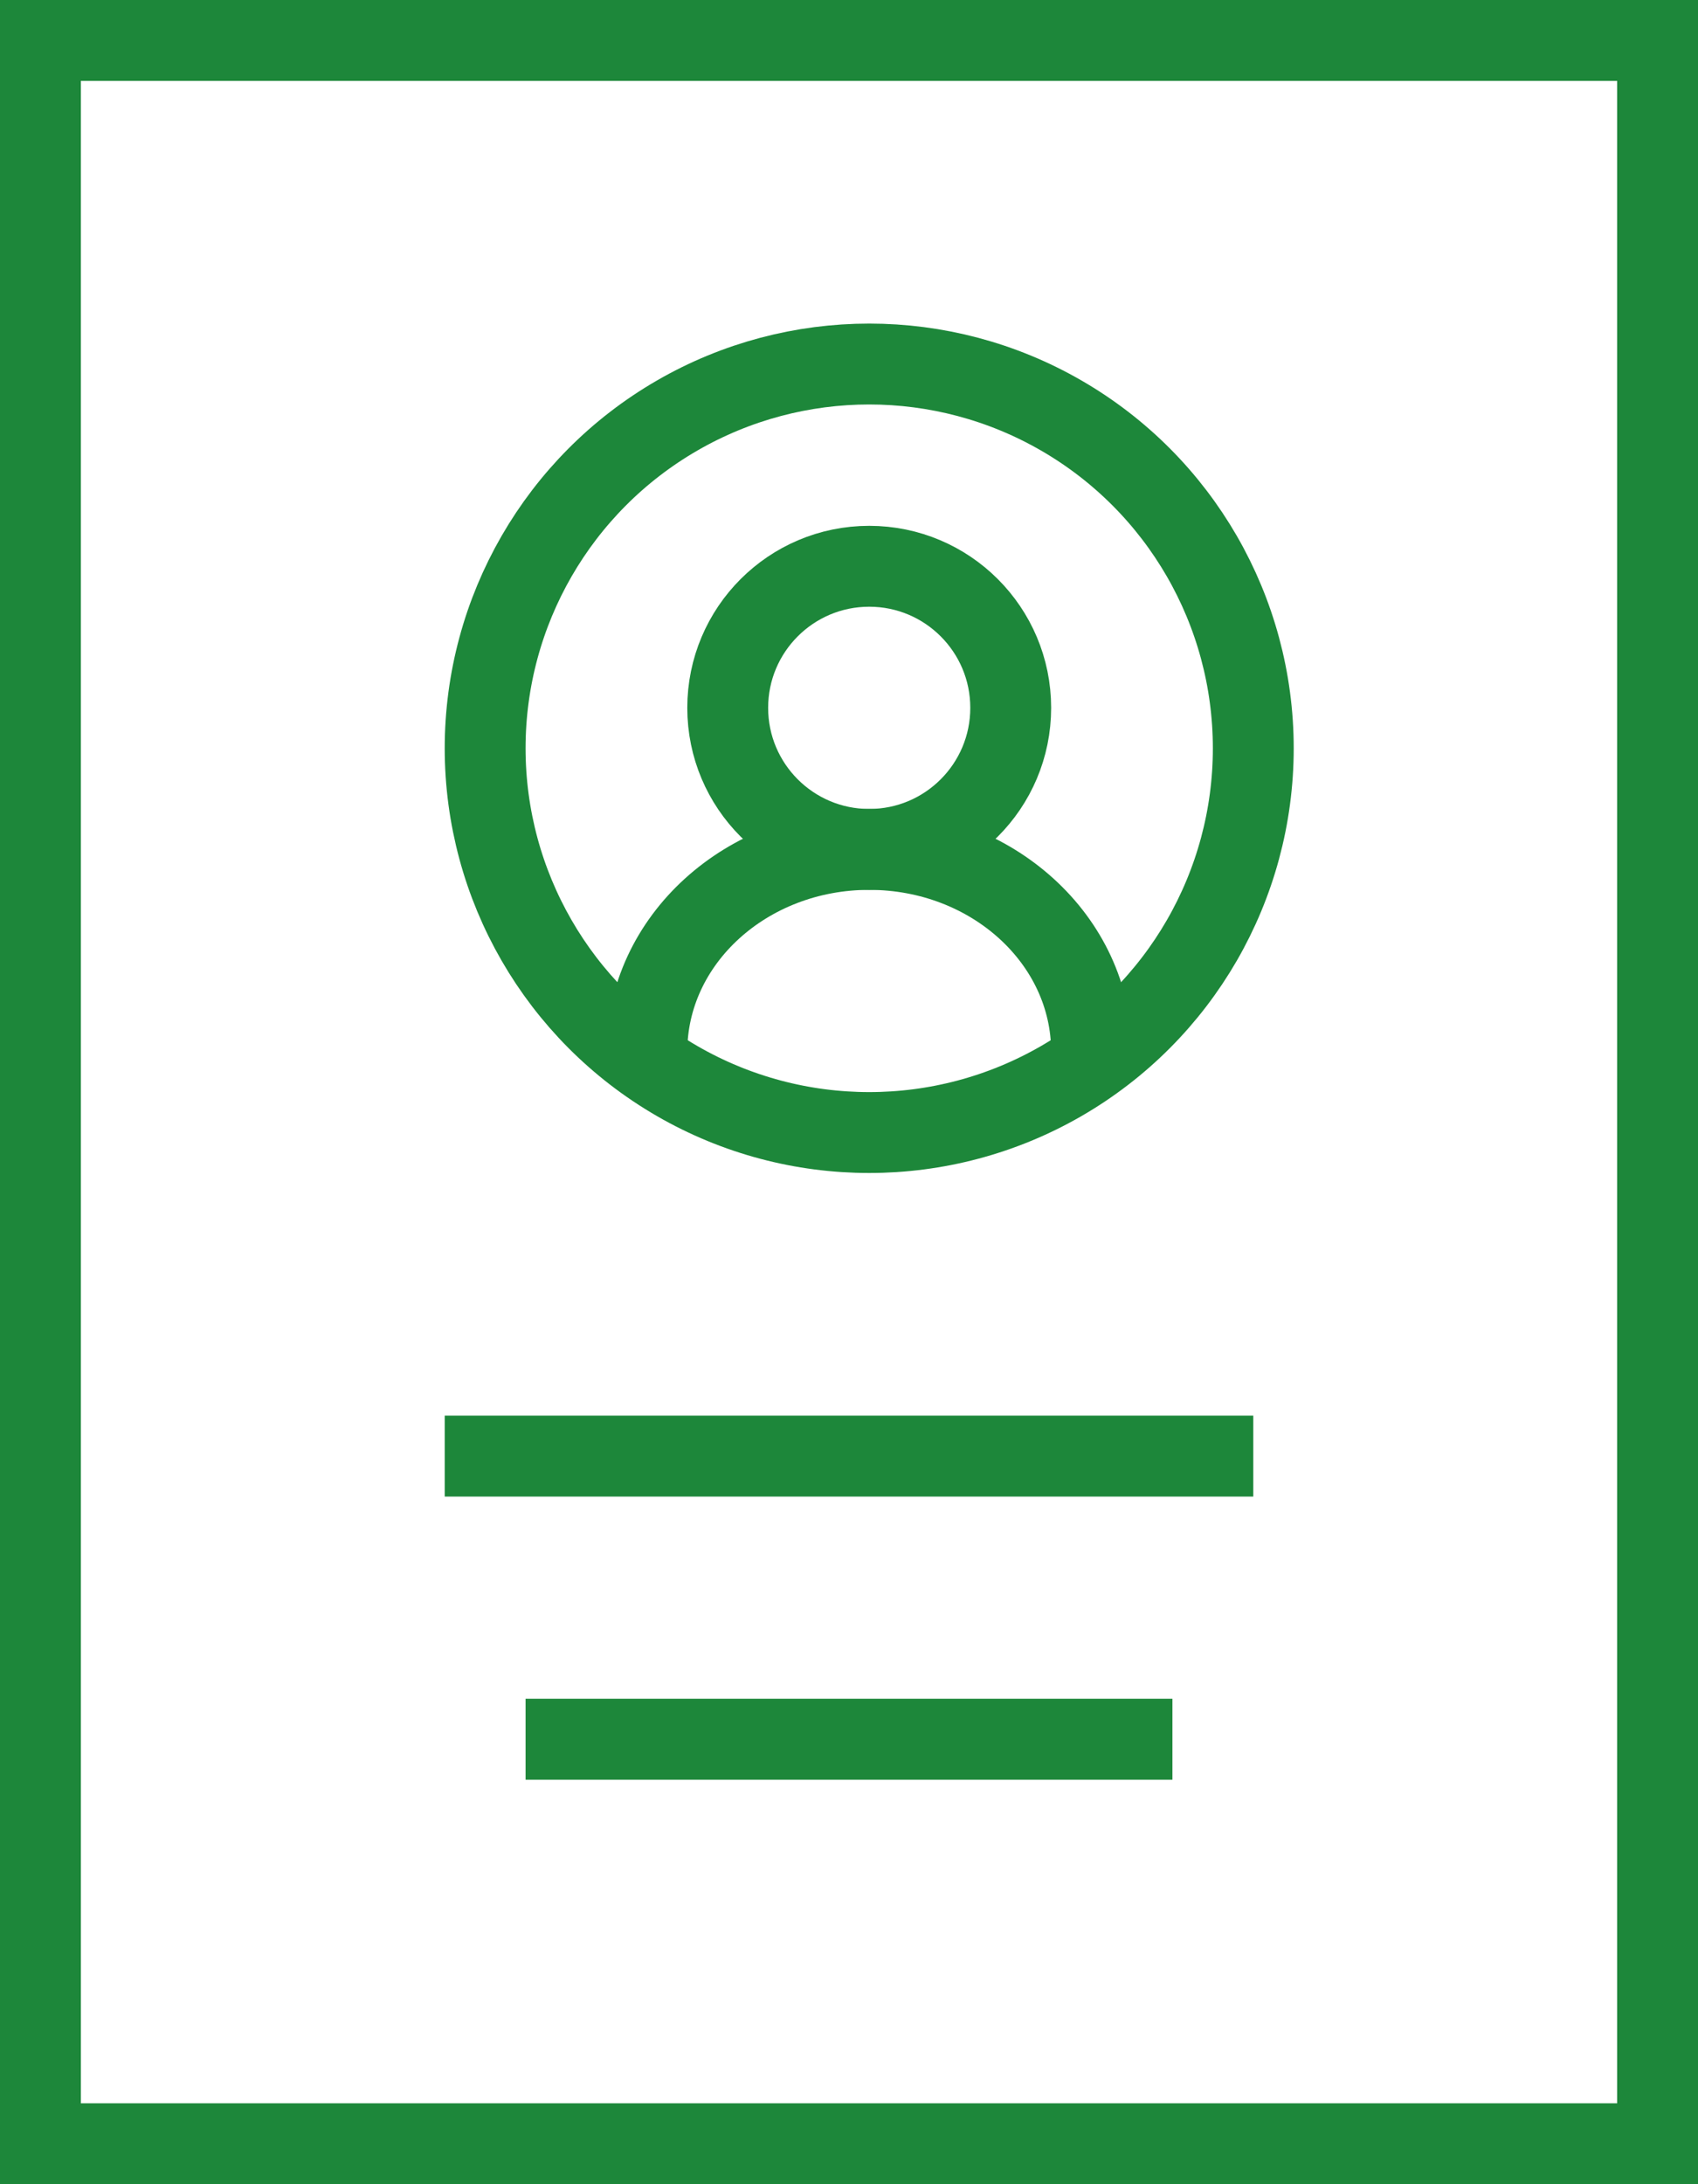 <svg width="42" height="54" fill="none" xmlns="http://www.w3.org/2000/svg"><path stroke="#1D873A" stroke-width="2" d="M1 1h40v52H1zm12 42h16m-18-7h20"/><circle cx="21.5" cy="18.5" r="9.5" stroke="#1D873A" stroke-width="2"/><circle cx="21.5" cy="17.5" r="3.5" stroke="#1D873A" stroke-width="2"/><path d="M27 26c0-2.761-2.462-5-5.5-5S16 23.239 16 26" stroke="#1D873A" stroke-width="2"/></svg>